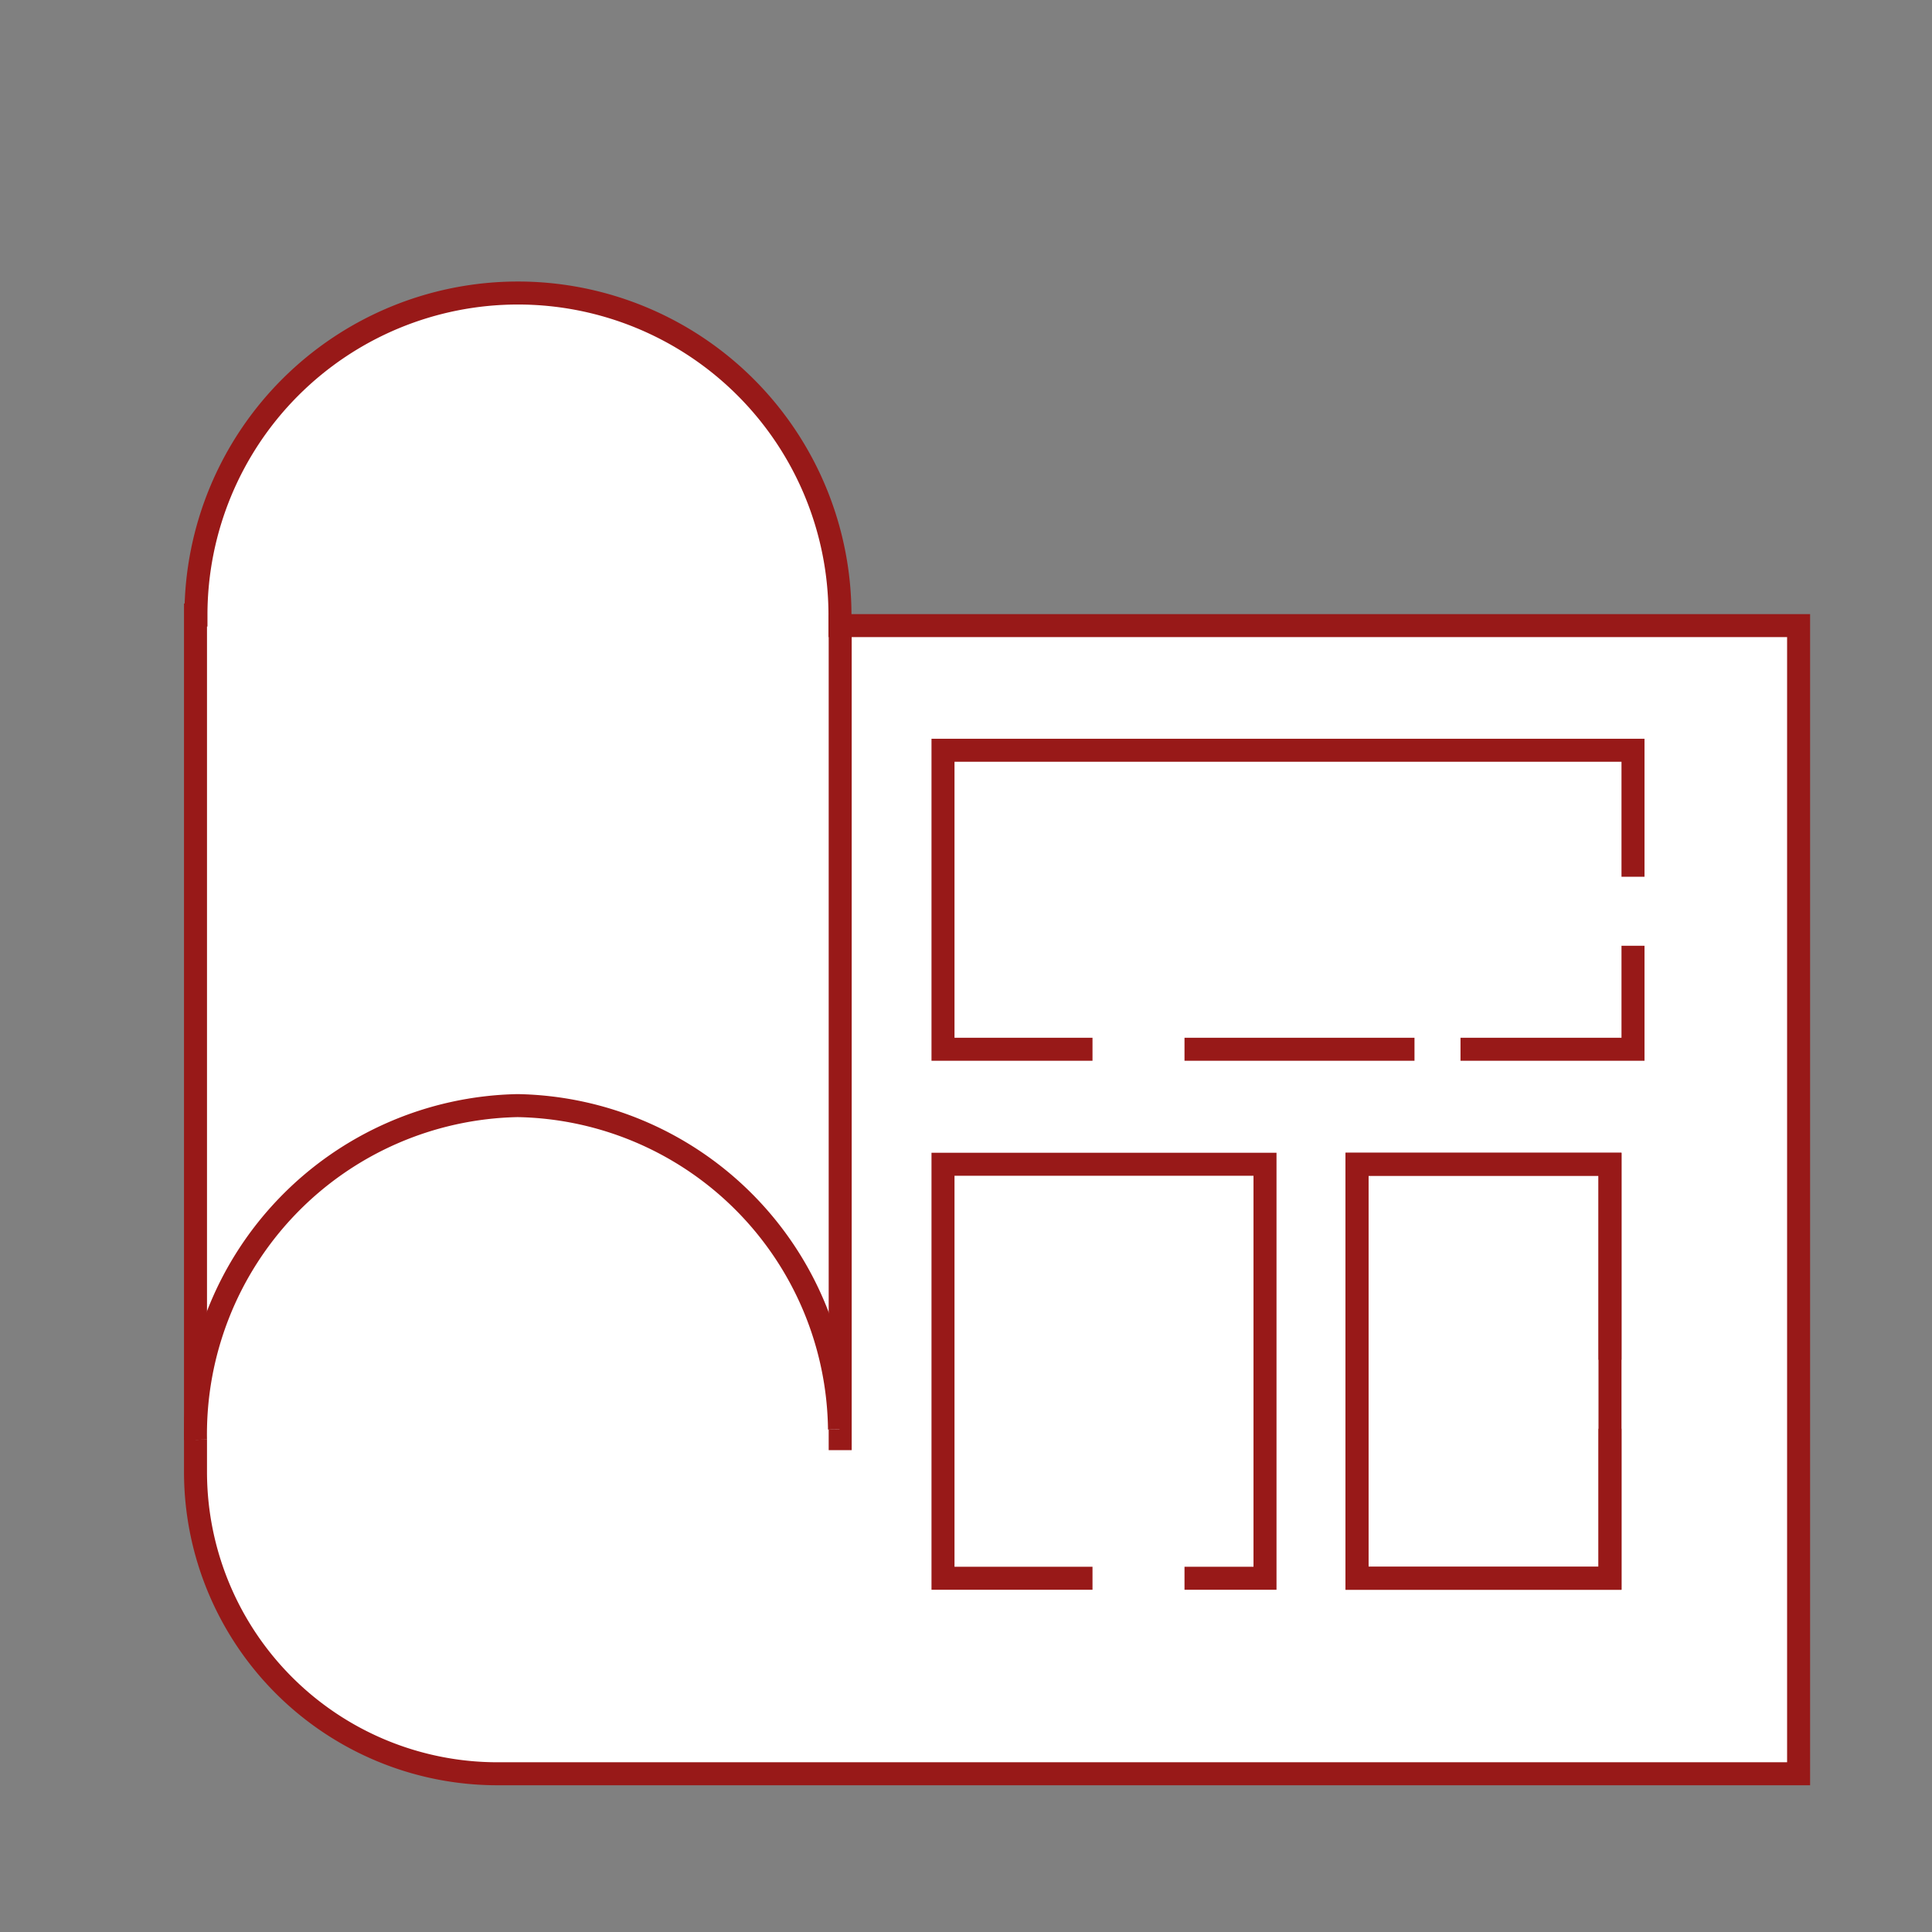 <svg id="Layer_1" data-name="Layer 1" xmlns="http://www.w3.org/2000/svg" viewBox="0 0 84 84"><rect x="0" y="0" width="84" height="84" fill="#808080" stroke="none"/><defs><style>.cls-1,.cls-3{fill:#fff;}.cls-1,.cls-2{stroke:#981918;stroke-miterlimit:10;}.cls-2{fill:none;}</style></defs><title>Artboard 14100</title><path class="cls-1" d="M8.52,26.74a14,14,0,0,1,28,0h0v.46H78.2V77.12H21.61A13.13,13.13,0,0,1,8.5,64V26.74Z"/><line class="cls-1" x1="36.53" y1="26.74" x2="36.53" y2="63.05"/><path class="cls-1" d="M8.5,62.6a14.29,14.29,0,0,1,14-14.53,14.25,14.25,0,0,1,14,14.08"/><rect class="cls-2" x="41" y="32.62" width="30" height="13"/><rect class="cls-2" x="59" y="50.62" width="11" height="18"/><rect class="cls-2" x="41" y="50.62" width="14" height="18"/><rect class="cls-3" x="66.5" y="59.12" width="6" height="3"/><rect class="cls-3" x="67.5" y="38.12" width="6" height="3"/><rect class="cls-3" x="47.5" y="66.12" width="4" height="4"/><rect class="cls-3" x="47.5" y="43.12" width="4" height="4"/><rect class="cls-3" x="61.5" y="43.12" width="2" height="5"/><rect class="cls-2" x="59" y="50.62" width="11" height="18"/></svg>